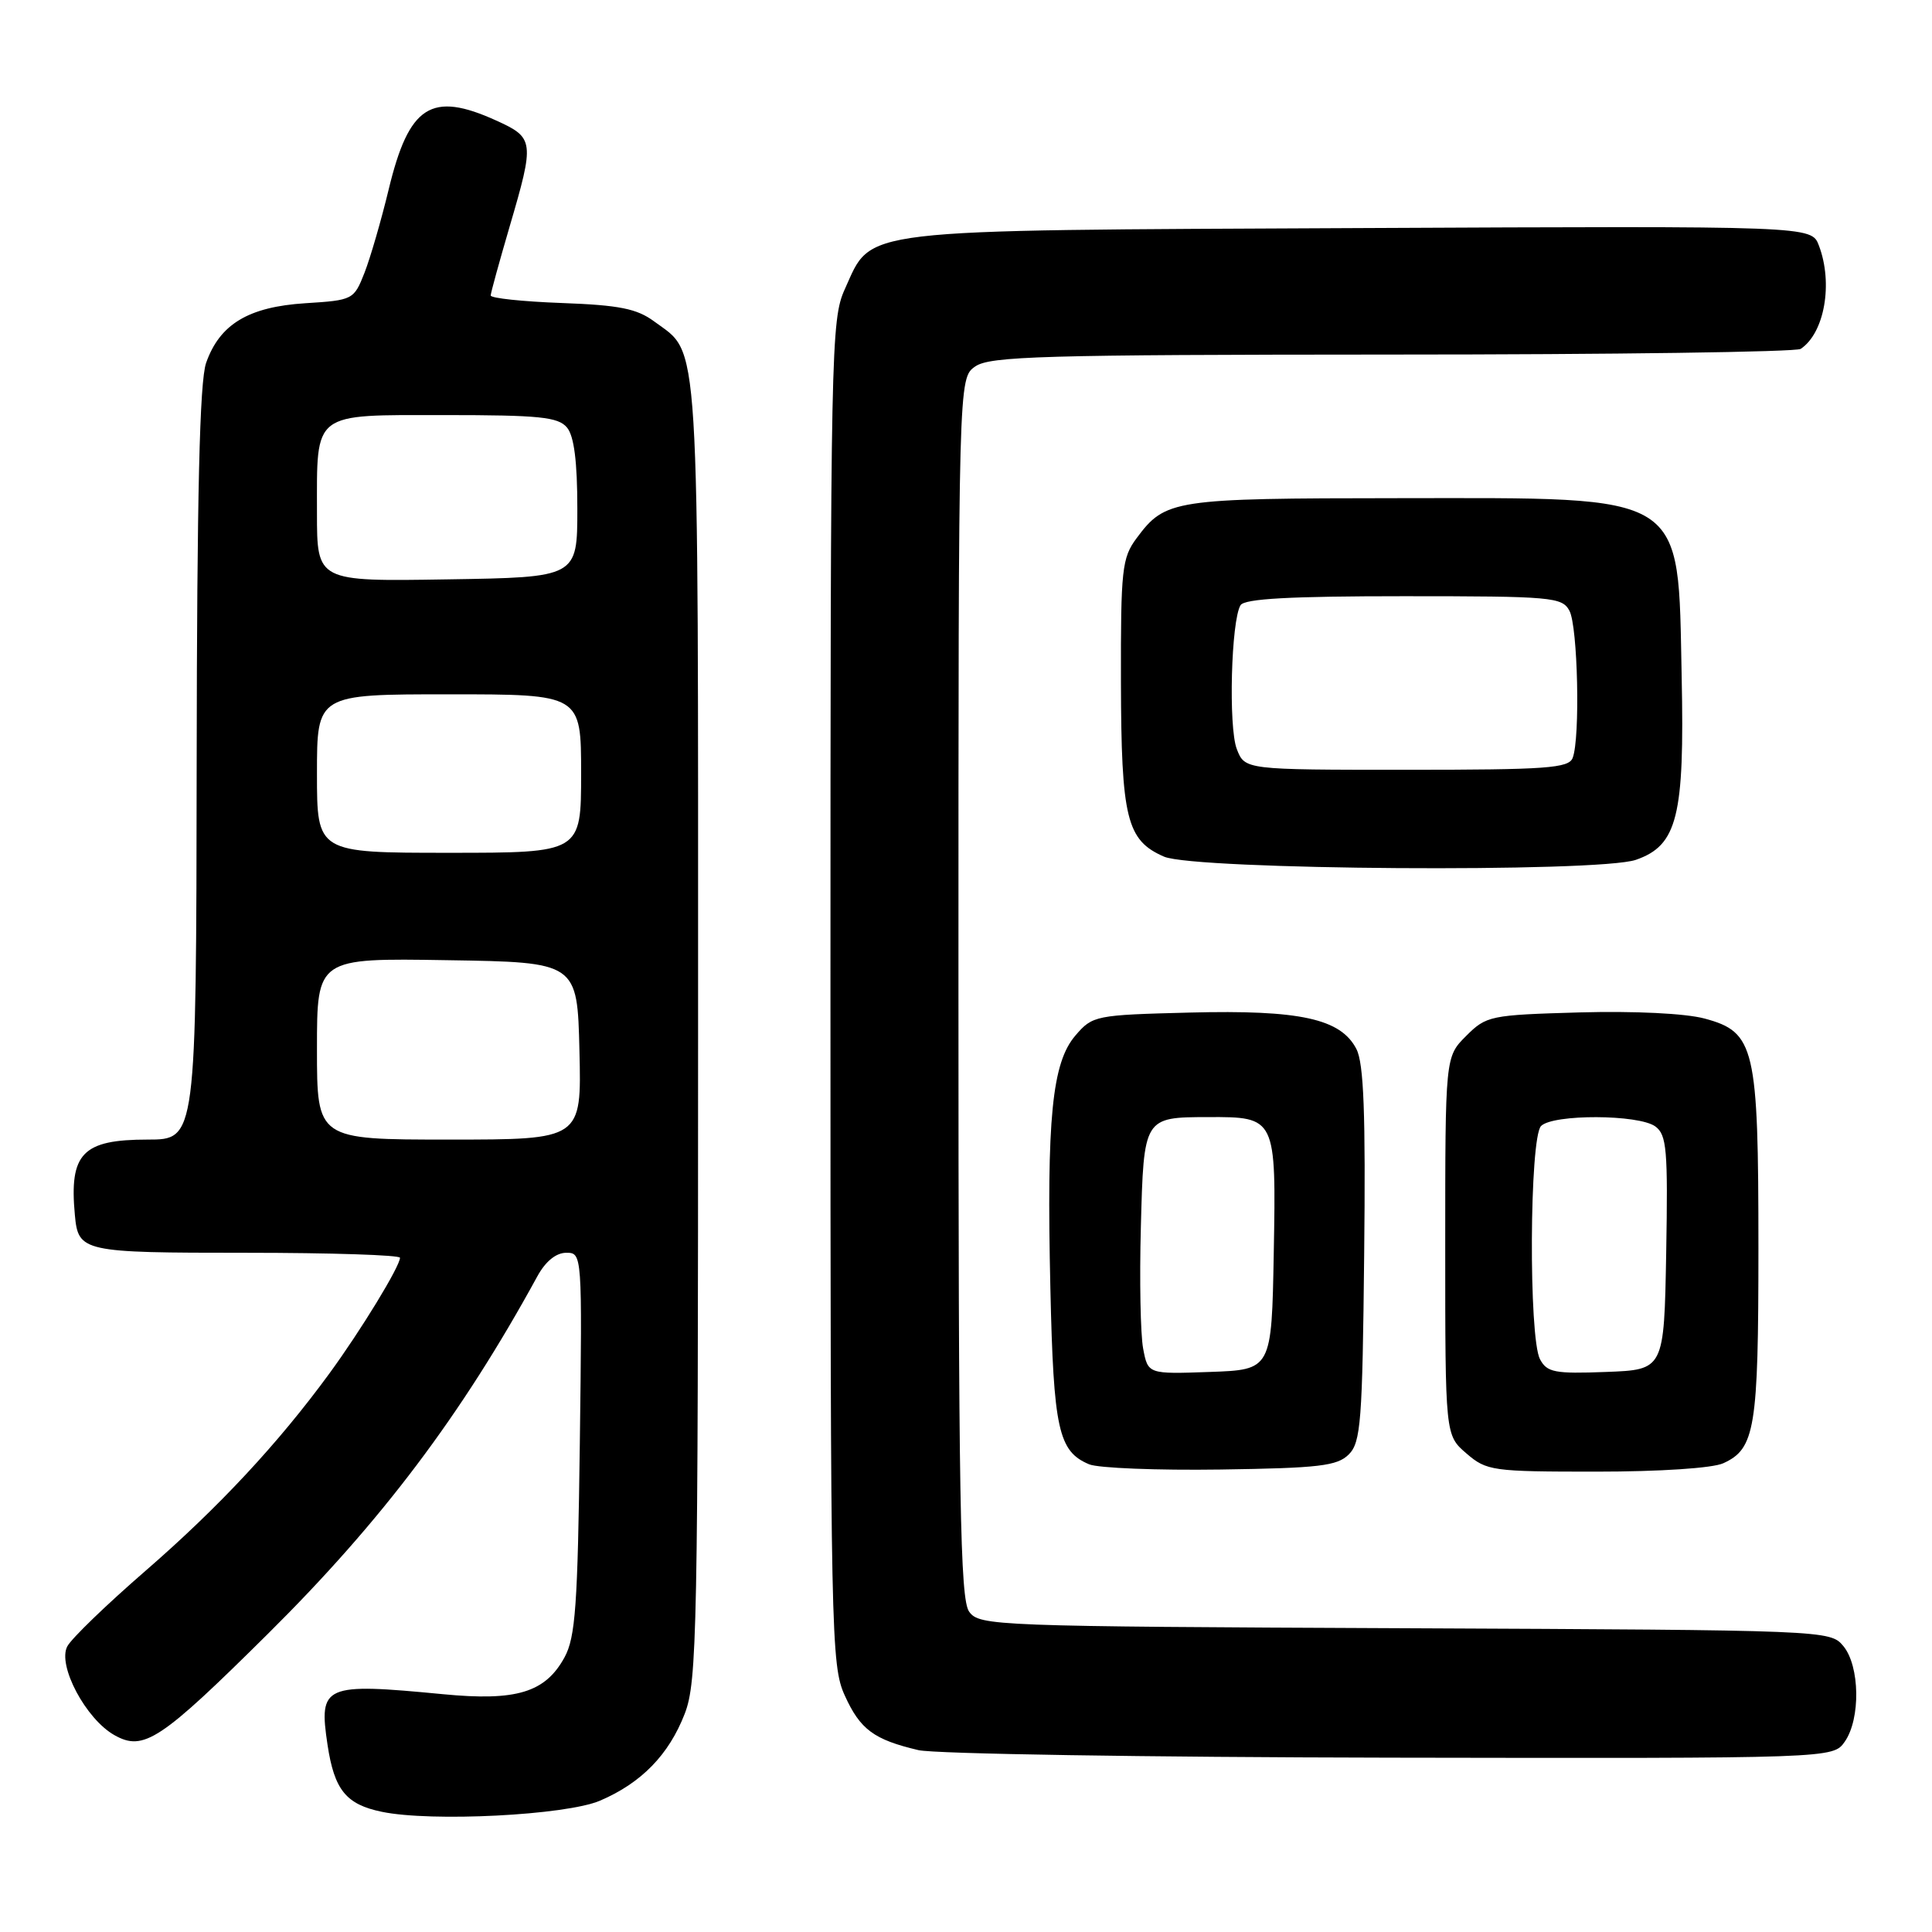 <?xml version="1.0" encoding="UTF-8" standalone="no"?>
<!DOCTYPE svg PUBLIC "-//W3C//DTD SVG 1.1//EN" "http://www.w3.org/Graphics/SVG/1.1/DTD/svg11.dtd" >
<svg xmlns="http://www.w3.org/2000/svg" xmlns:xlink="http://www.w3.org/1999/xlink" version="1.1" viewBox="0 0 256 256">
 <g >
 <path fill="currentColor"
d=" M 79.50 238.60 C 84.98 236.26 88.63 232.51 90.73 227.08 C 92.37 222.83 92.50 216.34 92.50 136.50 C 92.50 42.43 92.79 47.12 86.68 42.59 C 84.39 40.90 82.07 40.43 74.43 40.15 C 69.24 39.96 65.01 39.51 65.02 39.15 C 65.03 38.79 66.16 34.70 67.52 30.05 C 70.85 18.70 70.80 18.26 65.75 15.97 C 57.14 12.06 54.19 13.95 51.50 25.11 C 50.52 29.17 49.08 34.14 48.30 36.14 C 46.89 39.72 46.78 39.78 40.45 40.18 C 32.92 40.66 29.11 42.96 27.31 48.09 C 26.45 50.55 26.10 65.40 26.06 101.25 C 26.00 151.00 26.00 151.00 19.57 151.00 C 10.93 151.00 9.16 152.83 9.92 160.99 C 10.37 165.89 10.89 166.00 32.62 166.00 C 43.83 166.00 53.00 166.30 53.00 166.66 C 53.00 167.79 47.85 176.24 43.64 182.00 C 36.87 191.26 29.00 199.71 19.26 208.16 C 14.14 212.60 9.48 217.09 8.92 218.15 C 7.58 220.65 11.37 227.79 15.17 229.92 C 19.03 232.09 21.24 230.63 35.49 216.50 C 50.55 201.57 61.14 187.53 71.20 169.12 C 72.28 167.14 73.68 166.00 75.03 166.00 C 77.14 166.00 77.15 166.08 76.83 191.25 C 76.55 212.73 76.25 216.96 74.80 219.61 C 72.25 224.27 68.43 225.43 58.70 224.49 C 42.90 222.97 42.21 223.27 43.40 231.20 C 44.30 237.17 45.85 239.09 50.58 240.07 C 57.14 241.44 74.99 240.53 79.50 238.60 Z  M 244.44 230.78 C 246.55 227.77 246.45 220.76 244.25 218.11 C 242.51 216.02 242.08 216.00 186.17 215.75 C 131.72 215.51 129.79 215.44 128.42 213.56 C 127.22 211.92 127.00 199.02 127.00 130.87 C 127.00 50.11 127.00 50.11 129.22 48.56 C 131.17 47.20 138.11 47.00 184.47 46.98 C 213.64 46.98 238.00 46.64 238.60 46.23 C 241.76 44.13 242.92 37.54 241.01 32.53 C 240.03 29.94 240.03 29.94 180.26 30.22 C 112.65 30.54 115.64 30.18 111.94 38.32 C 110.12 42.33 110.04 46.21 110.04 131.50 C 110.04 216.69 110.12 220.68 111.94 224.67 C 113.98 229.17 115.79 230.51 121.69 231.90 C 123.79 232.40 151.91 232.84 184.19 232.90 C 242.89 233.00 242.89 233.00 244.44 230.78 Z  M 178.72 192.72 C 180.32 191.12 180.53 188.38 180.76 166.22 C 180.96 147.57 180.71 140.89 179.73 139.00 C 177.66 134.98 172.26 133.80 157.66 134.17 C 145.13 134.49 144.77 134.56 142.50 137.21 C 139.40 140.81 138.67 148.19 139.18 170.71 C 139.60 189.41 140.24 192.32 144.32 194.03 C 145.52 194.53 153.35 194.84 161.72 194.72 C 174.80 194.53 177.18 194.25 178.72 192.72 Z  M 228.34 193.89 C 232.56 191.97 233.00 189.30 233.00 165.42 C 233.00 138.71 232.54 136.76 225.86 134.96 C 223.31 134.28 216.59 133.95 209.31 134.15 C 197.45 134.49 196.95 134.59 194.27 137.27 C 191.50 140.04 191.50 140.04 191.50 165.11 C 191.50 190.17 191.50 190.17 194.31 192.59 C 196.99 194.90 197.73 195.00 211.51 195.00 C 219.93 195.00 226.92 194.54 228.34 193.89 Z  M 216.77 113.93 C 222.26 112.02 223.22 108.18 222.83 89.67 C 222.32 65.03 223.85 65.99 185.35 66.01 C 155.40 66.03 154.42 66.18 150.60 71.32 C 148.67 73.92 148.50 75.43 148.53 90.32 C 148.57 108.47 149.28 111.35 154.24 113.51 C 158.33 115.28 211.84 115.65 216.77 113.93 Z  M 42.00 138.98 C 42.00 126.95 42.00 126.95 59.25 127.23 C 76.50 127.50 76.50 127.50 76.78 139.25 C 77.06 151.00 77.06 151.00 59.53 151.00 C 42.00 151.00 42.00 151.00 42.00 138.98 Z  M 42.00 102.50 C 42.00 92.00 42.00 92.00 59.50 92.00 C 77.00 92.00 77.00 92.00 77.00 102.50 C 77.00 113.00 77.00 113.00 59.50 113.00 C 42.00 113.00 42.00 113.00 42.00 102.50 Z  M 42.00 67.96 C 42.00 54.44 41.27 55.00 58.91 55.00 C 71.49 55.00 73.96 55.25 75.13 56.65 C 76.07 57.78 76.50 61.16 76.50 67.40 C 76.50 76.50 76.50 76.50 59.25 76.77 C 42.00 77.05 42.00 77.05 42.00 67.96 Z  M 151.47 178.68 C 151.12 176.81 150.98 169.58 151.17 162.60 C 151.55 148.04 151.55 148.04 160.06 148.02 C 169.08 147.99 169.10 148.03 168.78 166.01 C 168.50 181.50 168.50 181.50 160.30 181.79 C 152.11 182.08 152.11 182.08 151.47 178.68 Z  M 204.06 180.11 C 202.54 177.27 202.66 150.74 204.20 149.20 C 205.79 147.61 217.14 147.65 219.34 149.26 C 220.85 150.37 221.02 152.31 220.78 166.01 C 220.50 181.50 220.50 181.50 212.81 181.79 C 206.00 182.05 204.99 181.85 204.06 180.11 Z  M 163.88 99.25 C 162.76 96.35 163.13 82.22 164.38 80.19 C 164.91 79.33 170.94 79.00 186.02 79.00 C 205.67 79.00 206.99 79.12 207.96 80.93 C 209.07 83.01 209.40 97.79 208.39 100.42 C 207.87 101.79 204.98 102.00 186.37 102.00 C 164.95 102.00 164.95 102.00 163.88 99.25 Z "/>
</g>
</svg>
